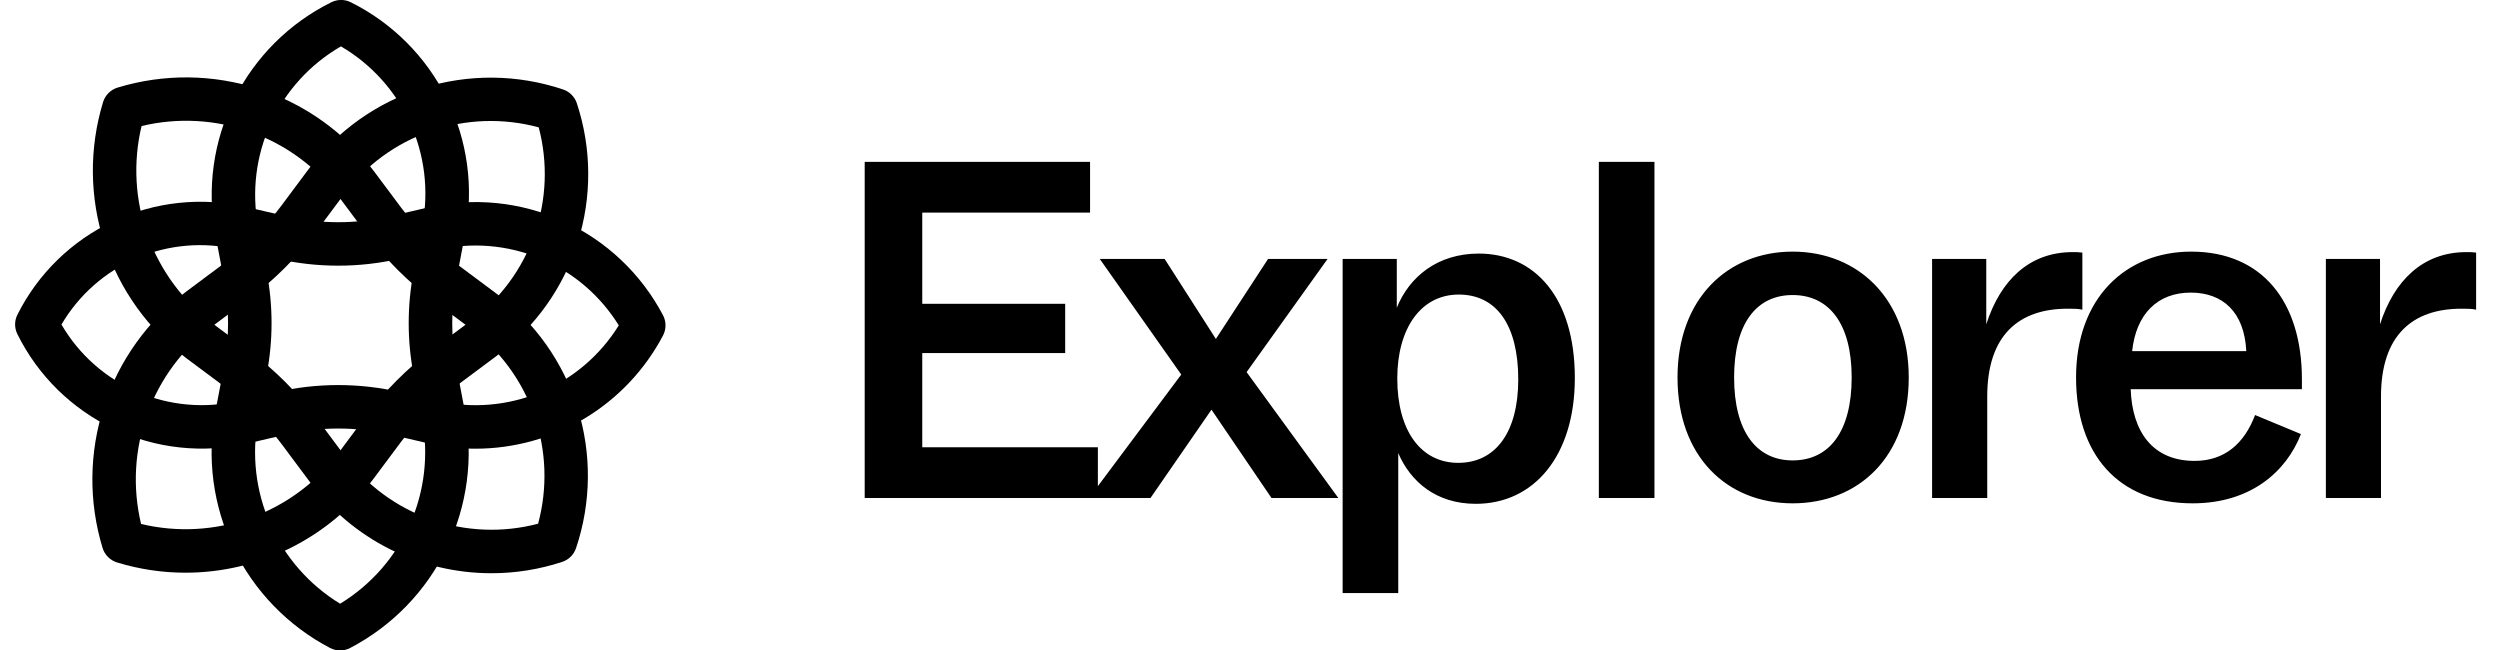 <svg xmlns="http://www.w3.org/2000/svg" width="123" height="32" fill="none" viewBox="0 0 123 32"><path fill="#000" d="M9.125 28.177C7.984 28.177 6.848 28.006 5.757 27.672C5.59 27.62 5.438 27.529 5.314 27.405C5.191 27.282 5.099 27.13 5.048 26.963C4.354 24.688 4.378 22.254 5.118 19.994C5.858 17.733 7.277 15.755 9.182 14.331L10.947 13.015C12.048 12.194 13.025 11.218 13.846 10.116L15.178 8.328C16.584 6.436 18.554 5.037 20.804 4.331C23.054 3.626 25.469 3.651 27.704 4.402C27.862 4.455 28.006 4.544 28.123 4.662C28.24 4.78 28.329 4.923 28.381 5.082C29.113 7.3 29.128 9.693 28.424 11.921C27.72 14.148 26.332 16.098 24.457 17.492L22.61 18.87C21.504 19.694 20.524 20.674 19.701 21.779L18.391 23.536C17.314 24.977 15.915 26.147 14.307 26.952C12.698 27.758 10.924 28.177 9.125 28.177ZM6.941 25.779C8.73 26.207 10.606 26.102 12.336 25.476C14.066 24.85 15.575 23.731 16.676 22.257L17.986 20.496C18.934 19.224 20.061 18.096 21.333 17.148L23.181 15.77C24.621 14.699 25.707 13.221 26.3 11.527C26.892 9.833 26.964 8.001 26.505 6.266C24.754 5.792 22.901 5.857 21.187 6.452C19.473 7.046 17.977 8.143 16.895 9.599L15.563 11.388C14.618 12.656 13.494 13.779 12.226 14.723L10.465 16.039C8.99 17.14 7.87 18.65 7.244 20.381C6.617 22.112 6.512 23.989 6.941 25.779Z"/><path fill="#000" d="M24.174 28.203C22.44 28.203 20.73 27.797 19.181 27.019C17.632 26.24 16.286 25.11 15.251 23.719L13.873 21.871C13.049 20.766 12.069 19.786 10.963 18.962L9.206 17.652C7.301 16.227 5.882 14.25 5.142 11.989C4.402 9.729 4.378 7.295 5.072 5.019C5.124 4.853 5.215 4.701 5.339 4.577C5.462 4.454 5.614 4.363 5.781 4.311C8.056 3.617 10.49 3.642 12.751 4.381C15.012 5.121 16.989 6.541 18.414 8.446L19.729 10.206C20.55 11.308 21.526 12.285 22.628 13.106L24.416 14.438C26.309 15.845 27.708 17.815 28.413 20.065C29.119 22.316 29.093 24.732 28.341 26.968C28.288 27.126 28.199 27.269 28.081 27.387C27.963 27.504 27.819 27.592 27.661 27.645C26.536 28.015 25.359 28.204 24.174 28.203ZM6.965 6.201C6.537 7.99 6.643 9.865 7.269 11.595C7.895 13.325 9.014 14.834 10.487 15.935L12.244 17.245C13.517 18.193 14.644 19.321 15.592 20.593L16.97 22.441C18.041 23.881 19.519 24.967 21.213 25.56C22.907 26.152 24.739 26.224 26.475 25.766C26.948 24.014 26.884 22.161 26.289 20.447C25.695 18.733 24.598 17.237 23.141 16.155L21.353 14.822C20.085 13.878 18.962 12.754 18.017 11.487L16.702 9.722C15.6 8.248 14.091 7.129 12.361 6.503C10.631 5.878 8.755 5.772 6.965 6.201Z"/><path fill="#000" d="M23.397 22.076C22.598 22.076 21.802 21.984 21.023 21.802L19.215 21.379C17.521 20.985 15.76 20.985 14.066 21.379L12.229 21.808C10.006 22.326 7.672 22.078 5.607 21.104C3.543 20.129 1.868 18.485 0.855 16.439C0.782 16.291 0.743 16.128 0.743 15.963C0.743 15.797 0.782 15.634 0.855 15.486C1.869 13.463 3.534 11.84 5.583 10.879C7.631 9.919 9.944 9.676 12.147 10.19L14.066 10.637C15.759 11.031 17.521 11.031 19.214 10.637L21.029 10.214C23.275 9.69 25.631 9.925 27.729 10.884C29.827 11.842 31.547 13.47 32.621 15.511C32.701 15.664 32.743 15.835 32.743 16.008C32.743 16.182 32.701 16.352 32.621 16.506C31.736 18.186 30.41 19.593 28.784 20.575C27.159 21.556 25.296 22.075 23.397 22.076ZM16.638 18.945C17.669 18.945 18.697 19.062 19.701 19.296L21.515 19.719C23.204 20.113 24.975 19.967 26.577 19.302C28.179 18.636 29.531 17.484 30.444 16.008C29.531 14.532 28.178 13.38 26.576 12.714C24.973 12.048 23.202 11.902 21.512 12.297L19.698 12.721C17.684 13.188 15.59 13.188 13.576 12.721L11.658 12.273C10.013 11.884 8.287 12.033 6.733 12.698C5.179 13.363 3.879 14.509 3.024 15.967C3.883 17.443 5.194 18.605 6.762 19.281C8.33 19.957 10.074 20.113 11.738 19.725L13.575 19.296C14.579 19.062 15.607 18.945 16.638 18.945Z"/><path fill="#000" d="M16.734 32.002C16.561 32.002 16.392 31.96 16.239 31.88C14.174 30.8 12.511 29.084 11.495 26.987C10.48 24.889 10.166 22.52 10.601 20.23L11.022 18.01C11.287 16.616 11.287 15.184 11.022 13.79L10.596 11.545C10.171 9.277 10.498 6.932 11.529 4.867C12.56 2.803 14.237 1.132 16.306 0.109C16.453 0.036 16.616 -0.002 16.78 -0.002C16.945 -0.002 17.107 0.036 17.255 0.109C19.303 1.128 20.962 2.789 21.98 4.839C22.997 6.888 23.317 9.214 22.89 11.462L22.449 13.788C22.183 15.182 22.183 16.614 22.449 18.008L22.87 20.228C23.305 22.518 22.991 24.887 21.976 26.985C20.961 29.083 19.298 30.798 17.232 31.878C17.079 31.959 16.908 32.002 16.734 32.002ZM16.774 2.282C15.261 3.155 14.056 4.476 13.325 6.064C12.595 7.651 12.376 9.426 12.698 11.144L13.123 13.389C13.44 15.046 13.44 16.749 13.123 18.406L12.702 20.626C12.372 22.37 12.581 24.172 13.301 25.794C14.022 27.415 15.219 28.779 16.734 29.703C18.249 28.779 19.447 27.416 20.168 25.794C20.888 24.173 21.097 22.37 20.766 20.626L20.345 18.406C20.029 16.749 20.029 15.046 20.345 13.389L20.786 11.064C21.104 9.365 20.889 7.61 20.171 6.038C19.452 4.466 18.266 3.154 16.774 2.282Z"/><path fill="#000" d="M54.015 24.5H42.543V7.964H53.631V10.46H45.375V14.948H52.407V17.372H45.375V22.004H54.015V24.5ZM56.605 24.5H53.581L58.117 18.428L54.109 12.74H57.301L59.821 16.676L62.389 12.74H65.317L61.333 18.308L65.845 24.5H62.557L59.605 20.156L56.605 24.5ZM72.754 12.476C75.49 12.476 77.482 14.612 77.482 18.596C77.482 22.436 75.466 24.788 72.61 24.788C70.642 24.788 69.394 23.684 68.794 22.292V29.18H66.058V12.74H68.722V15.14C69.346 13.604 70.738 12.476 72.754 12.476ZM71.746 22.772C73.57 22.772 74.698 21.284 74.698 18.668C74.698 15.98 73.618 14.492 71.77 14.492C69.898 14.492 68.746 16.172 68.746 18.62C68.746 21.212 69.922 22.772 71.746 22.772ZM81.399 24.5H78.663V7.964H81.399V24.5ZM88.198 24.764C84.958 24.764 82.534 22.46 82.534 18.572C82.534 14.708 84.982 12.38 88.198 12.38C91.438 12.38 93.91 14.732 93.91 18.572C93.91 22.484 91.438 24.764 88.198 24.764ZM88.198 22.652C89.998 22.652 91.102 21.236 91.102 18.572C91.102 15.932 89.998 14.516 88.198 14.516C86.422 14.516 85.318 15.908 85.318 18.572C85.318 21.236 86.422 22.652 88.198 22.652ZM97.772 24.5H95.059V12.74H97.724V15.956C98.419 13.796 99.835 12.404 101.972 12.404C102.14 12.404 102.284 12.404 102.452 12.428V15.236C102.236 15.188 102.02 15.188 101.732 15.188C99.332 15.188 97.772 16.484 97.772 19.508V24.5ZM113.254 18.668V19.148H104.83C104.902 21.236 105.91 22.676 107.974 22.676C109.462 22.676 110.422 21.812 110.95 20.42L113.206 21.356C112.486 23.204 110.734 24.764 107.878 24.764C104.182 24.764 102.142 22.316 102.142 18.572C102.142 14.66 104.59 12.38 107.806 12.38C111.286 12.38 113.254 14.828 113.254 18.668ZM107.782 14.396C106.15 14.396 105.094 15.452 104.902 17.276H110.518C110.422 15.356 109.366 14.396 107.782 14.396ZM117.145 24.5H114.433V12.74H117.097V15.956C117.793 13.796 119.209 12.404 121.345 12.404C121.513 12.404 121.657 12.404 121.825 12.428V15.236C121.609 15.188 121.393 15.188 121.105 15.188C118.705 15.188 117.145 16.484 117.145 19.508V24.5Z"/></svg>